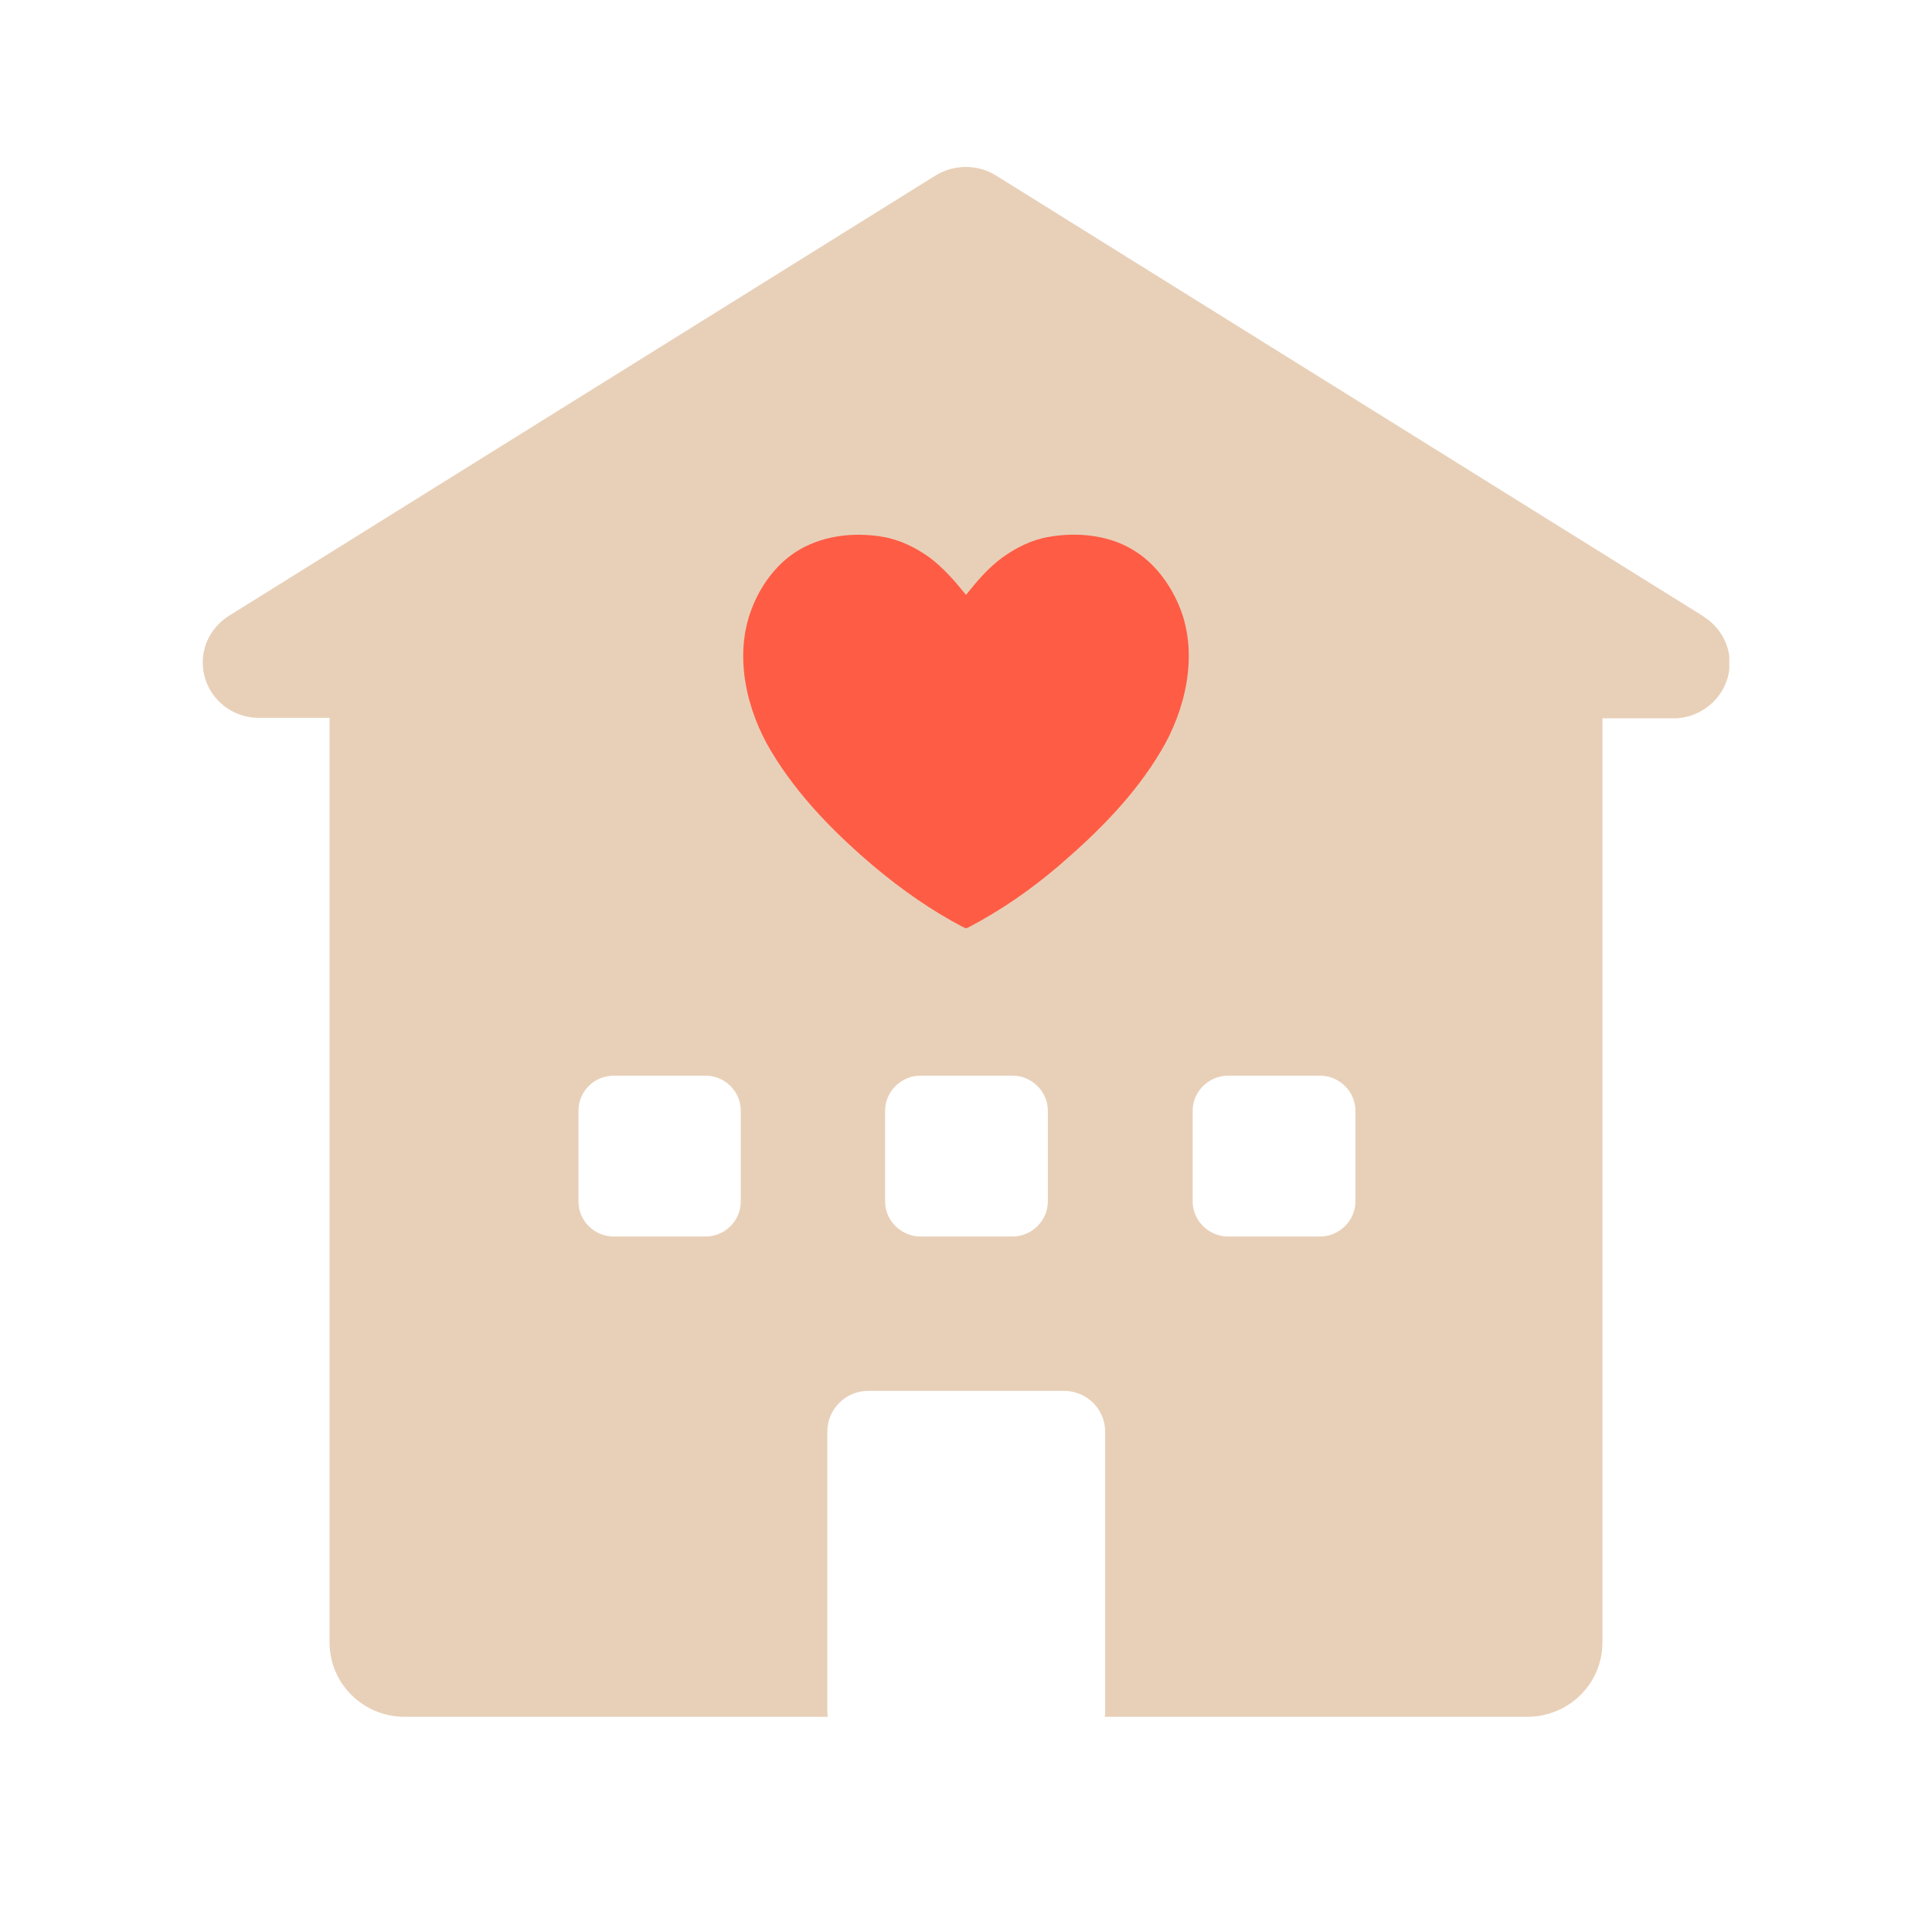 <svg width="81" height="80" viewBox="0 0 81 80" fill="none" xmlns="http://www.w3.org/2000/svg">
<g clip-path="url(#clip0_2497_15114)">
<path d="M71.389 25.823L41.75 7.353C40.976 6.882 40.004 6.882 39.23 7.353L9.591 25.823C8.917 26.255 8.5 26.98 8.5 27.765C8.5 29.059 9.551 30.098 10.861 30.098H13.817V68.863C13.817 70.588 15.225 71.98 16.971 71.98H34.707C34.707 71.98 34.687 71.863 34.687 71.804V60.02C34.687 59.078 35.461 58.314 36.393 58.314H44.607C45.559 58.314 46.333 59.078 46.333 60.02V71.804C46.333 71.804 46.333 71.941 46.313 71.98H64.029C65.775 71.98 67.183 70.588 67.183 68.863V30.118H70.159C71.448 30.118 72.52 29.078 72.52 27.784C72.52 27 72.083 26.255 71.409 25.843L71.389 25.823ZM31.057 50.373C31.057 51.176 30.402 51.843 29.569 51.843H25.74C24.907 51.843 24.252 51.176 24.252 50.373V46.569C24.252 45.765 24.907 45.098 25.74 45.098H29.569C30.402 45.098 31.057 45.765 31.057 46.569V50.373ZM43.932 50.373C43.932 51.176 43.258 51.843 42.444 51.843H38.596C37.782 51.843 37.108 51.176 37.108 50.373V46.569C37.108 45.765 37.782 45.098 38.596 45.098H42.444C43.258 45.098 43.932 45.765 43.932 46.569V50.373ZM56.827 50.373C56.827 51.176 56.153 51.843 55.339 51.843H51.491C50.677 51.843 50.003 51.176 50.003 50.373V46.569C50.003 45.765 50.677 45.098 51.491 45.098H55.339C56.153 45.098 56.827 45.765 56.827 46.569V50.373Z" fill="#E8D0B8"/>
<path d="M48.674 31.49C47.543 33.392 45.995 34.922 44.349 36.334C43.198 37.314 41.948 38.177 40.599 38.883L40.5 38.922C40.5 38.922 40.421 38.883 40.401 38.883C39.052 38.177 37.822 37.314 36.651 36.334C34.985 34.922 33.457 33.373 32.326 31.49C31.295 29.765 30.759 27.49 31.513 25.53C31.87 24.588 32.505 23.706 33.338 23.157C34.41 22.451 35.798 22.294 37.028 22.51C37.723 22.628 38.397 22.961 38.972 23.373C39.548 23.804 40.044 24.373 40.5 24.941C40.956 24.373 41.432 23.804 42.028 23.373C42.603 22.961 43.258 22.628 43.972 22.51C45.202 22.294 46.59 22.432 47.662 23.157C48.495 23.706 49.13 24.608 49.487 25.53C50.241 27.471 49.705 29.765 48.674 31.49Z" fill="#FF5C45"/>
</g>
<defs>
<clipPath id="clip0_2497_15114">
<rect width="64" height="65" fill="white" transform="translate(8.5 7)"/>
</clipPath>
</defs>
</svg>

